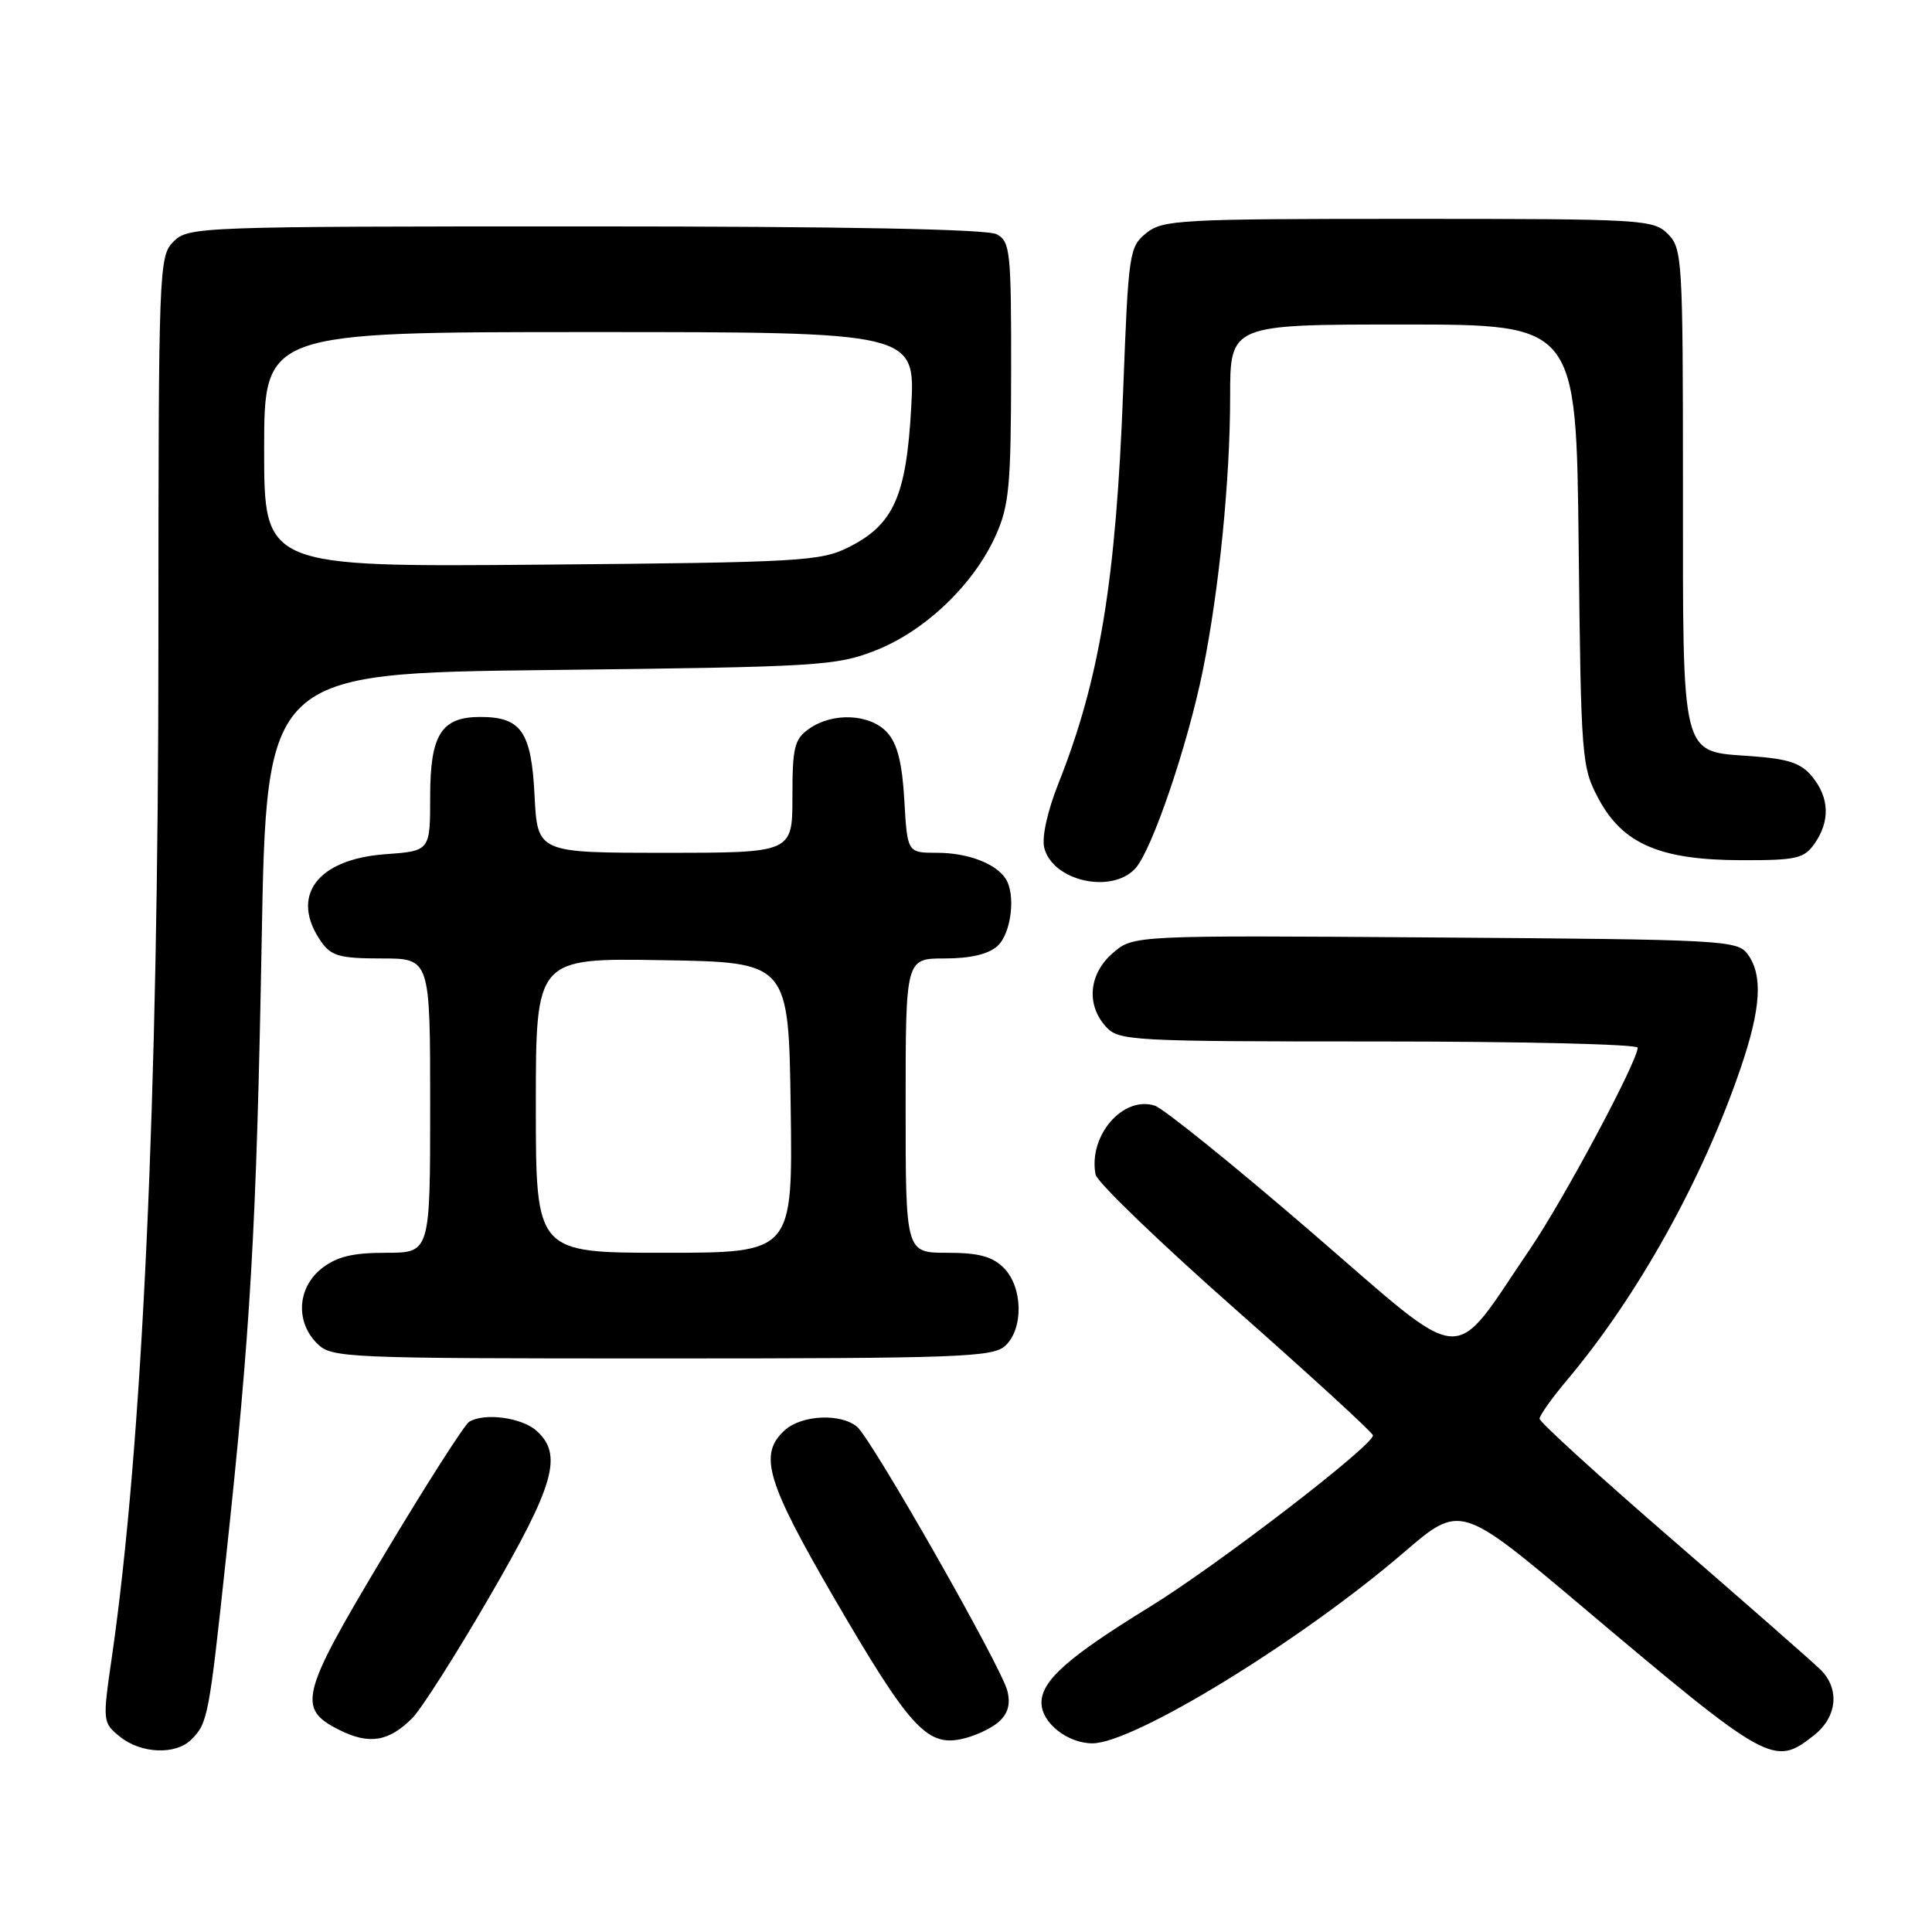 <?xml version="1.0" encoding="UTF-8" standalone="no"?>
<!DOCTYPE svg PUBLIC "-//W3C//DTD SVG 1.1//EN" "http://www.w3.org/Graphics/SVG/1.1/DTD/svg11.dtd" >
<svg xmlns="http://www.w3.org/2000/svg" xmlns:xlink="http://www.w3.org/1999/xlink" version="1.1" viewBox="0 0 256 256">
 <g >
 <path fill="currentColor"
d=" M 25.36 230.49 C 27.53 228.33 27.69 227.48 29.94 206.50 C 33.21 176.17 33.98 162.75 34.67 124.86 C 35.31 89.21 35.31 89.21 72.90 88.78 C 108.53 88.37 110.79 88.24 116.03 86.18 C 122.55 83.63 129.01 77.47 131.92 71.00 C 133.71 67.04 133.96 64.42 133.98 49.29 C 134.00 33.28 133.86 32.00 132.07 31.04 C 130.80 30.36 111.89 30.00 77.57 30.00 C 26.33 30.00 24.95 30.05 23.00 32.00 C 21.05 33.95 21.00 35.34 20.99 85.25 C 20.99 145.50 18.87 191.52 14.83 219.52 C 13.58 228.14 13.59 228.25 15.89 230.12 C 18.69 232.38 23.29 232.57 25.36 230.49 Z  M 240.37 229.93 C 243.43 227.51 243.81 223.80 241.24 221.25 C 240.27 220.29 231.50 212.59 221.74 204.14 C 211.98 195.70 204.00 188.43 204.00 187.99 C 204.00 187.55 205.65 185.23 207.66 182.84 C 216.98 171.78 225.61 156.28 230.63 141.57 C 233.34 133.66 233.62 129.23 231.58 126.44 C 230.22 124.58 228.43 124.49 190.18 124.22 C 150.19 123.93 150.19 123.93 147.47 126.27 C 144.28 129.02 143.89 133.11 146.53 136.03 C 148.23 137.92 149.77 138.00 182.65 138.00 C 201.54 138.00 217.00 138.37 217.00 138.82 C 217.00 140.61 207.21 158.93 202.74 165.50 C 192.05 181.19 194.82 181.41 173.72 163.22 C 163.48 154.39 154.16 146.87 153.01 146.50 C 148.78 145.16 144.18 150.52 145.17 155.64 C 145.36 156.63 153.69 164.65 163.68 173.47 C 173.67 182.29 181.88 189.81 181.92 190.19 C 182.06 191.46 161.28 207.43 152.33 212.93 C 141.50 219.59 138.00 222.69 138.00 225.63 C 138.00 228.26 141.44 231.00 144.75 231.00 C 150.23 231.00 172.38 217.43 186.00 205.72 C 193.50 199.28 193.50 199.28 209.50 212.76 C 234.46 233.80 235.04 234.12 240.37 229.93 Z  M 54.64 227.65 C 55.82 226.47 60.44 219.21 64.89 211.53 C 73.49 196.71 74.61 192.76 71.10 189.59 C 69.15 187.83 64.17 187.16 62.16 188.40 C 61.55 188.78 56.49 196.68 50.94 205.96 C 39.76 224.61 39.31 226.40 44.99 229.24 C 48.93 231.21 51.52 230.78 54.64 227.65 Z  M 132.31 228.18 C 133.57 227.06 133.92 225.83 133.48 224.04 C 132.69 220.86 115.49 190.65 113.56 189.05 C 111.38 187.24 106.23 187.49 104.00 189.50 C 100.47 192.69 101.53 196.26 110.55 211.79 C 120.46 228.82 122.80 231.41 127.37 230.44 C 129.09 230.08 131.31 229.06 132.31 228.18 Z  M 133.17 178.35 C 135.65 176.11 135.55 170.55 133.00 168.00 C 131.48 166.48 129.67 166.00 125.50 166.00 C 120.00 166.00 120.00 166.00 120.00 146.50 C 120.00 127.00 120.00 127.00 125.17 127.00 C 128.58 127.00 130.97 126.44 132.17 125.35 C 134.01 123.68 134.63 118.48 133.23 116.40 C 131.90 114.39 128.18 113.00 124.18 113.00 C 120.23 113.00 120.23 113.00 119.83 106.07 C 119.55 101.11 118.91 98.56 117.57 97.07 C 115.32 94.59 110.39 94.34 107.22 96.56 C 105.26 97.93 105.00 99.00 105.00 105.56 C 105.00 113.00 105.00 113.00 88.11 113.00 C 71.22 113.00 71.22 113.00 70.83 105.40 C 70.41 96.94 69.06 95.00 63.64 95.00 C 58.48 95.00 57.00 97.34 57.00 105.53 C 57.00 112.76 57.00 112.76 51.04 113.19 C 41.97 113.85 38.36 118.78 42.56 124.78 C 43.89 126.68 45.03 127.00 50.56 127.00 C 57.00 127.00 57.00 127.00 57.00 146.50 C 57.00 166.00 57.00 166.00 51.13 166.00 C 46.72 166.00 44.62 166.51 42.63 168.07 C 39.41 170.61 39.12 175.12 42.00 178.00 C 43.94 179.94 45.33 180.00 87.67 180.00 C 126.90 180.00 131.53 179.83 133.17 178.35 Z  M 150.46 115.05 C 152.64 112.63 157.33 98.88 159.36 88.94 C 161.53 78.29 163.00 63.58 163.00 52.54 C 163.00 43.00 163.00 43.00 185.93 43.00 C 208.86 43.00 208.86 43.00 209.18 72.25 C 209.49 100.58 209.57 101.64 211.81 105.83 C 215.01 111.82 219.94 113.95 230.69 113.98 C 238.04 114.00 239.05 113.77 240.44 111.78 C 242.51 108.82 242.41 105.73 240.15 102.94 C 238.68 101.12 237.02 100.56 232.12 100.20 C 222.63 99.52 223.00 100.97 223.00 64.28 C 223.00 34.33 222.91 32.91 221.00 31.00 C 219.08 29.08 217.67 29.00 186.61 29.00 C 156.32 29.00 154.07 29.12 151.88 30.89 C 149.63 32.71 149.52 33.50 148.83 51.64 C 147.88 76.89 145.73 89.99 140.27 103.75 C 138.79 107.47 138.02 110.95 138.37 112.34 C 139.48 116.75 147.32 118.51 150.46 115.05 Z  M 35.00 59.57 C 35.00 44.00 35.00 44.00 78.15 44.00 C 121.29 44.00 121.29 44.00 120.74 54.00 C 120.09 65.75 118.41 69.51 112.47 72.50 C 108.75 74.37 106.15 74.52 71.75 74.82 C 35.00 75.13 35.00 75.13 35.00 59.57 Z  M 71.00 146.48 C 71.00 126.95 71.00 126.95 87.75 127.23 C 104.50 127.50 104.50 127.50 104.77 146.75 C 105.04 166.00 105.04 166.00 88.02 166.00 C 71.00 166.00 71.00 166.00 71.00 146.48 Z "/>
</g>
</svg>